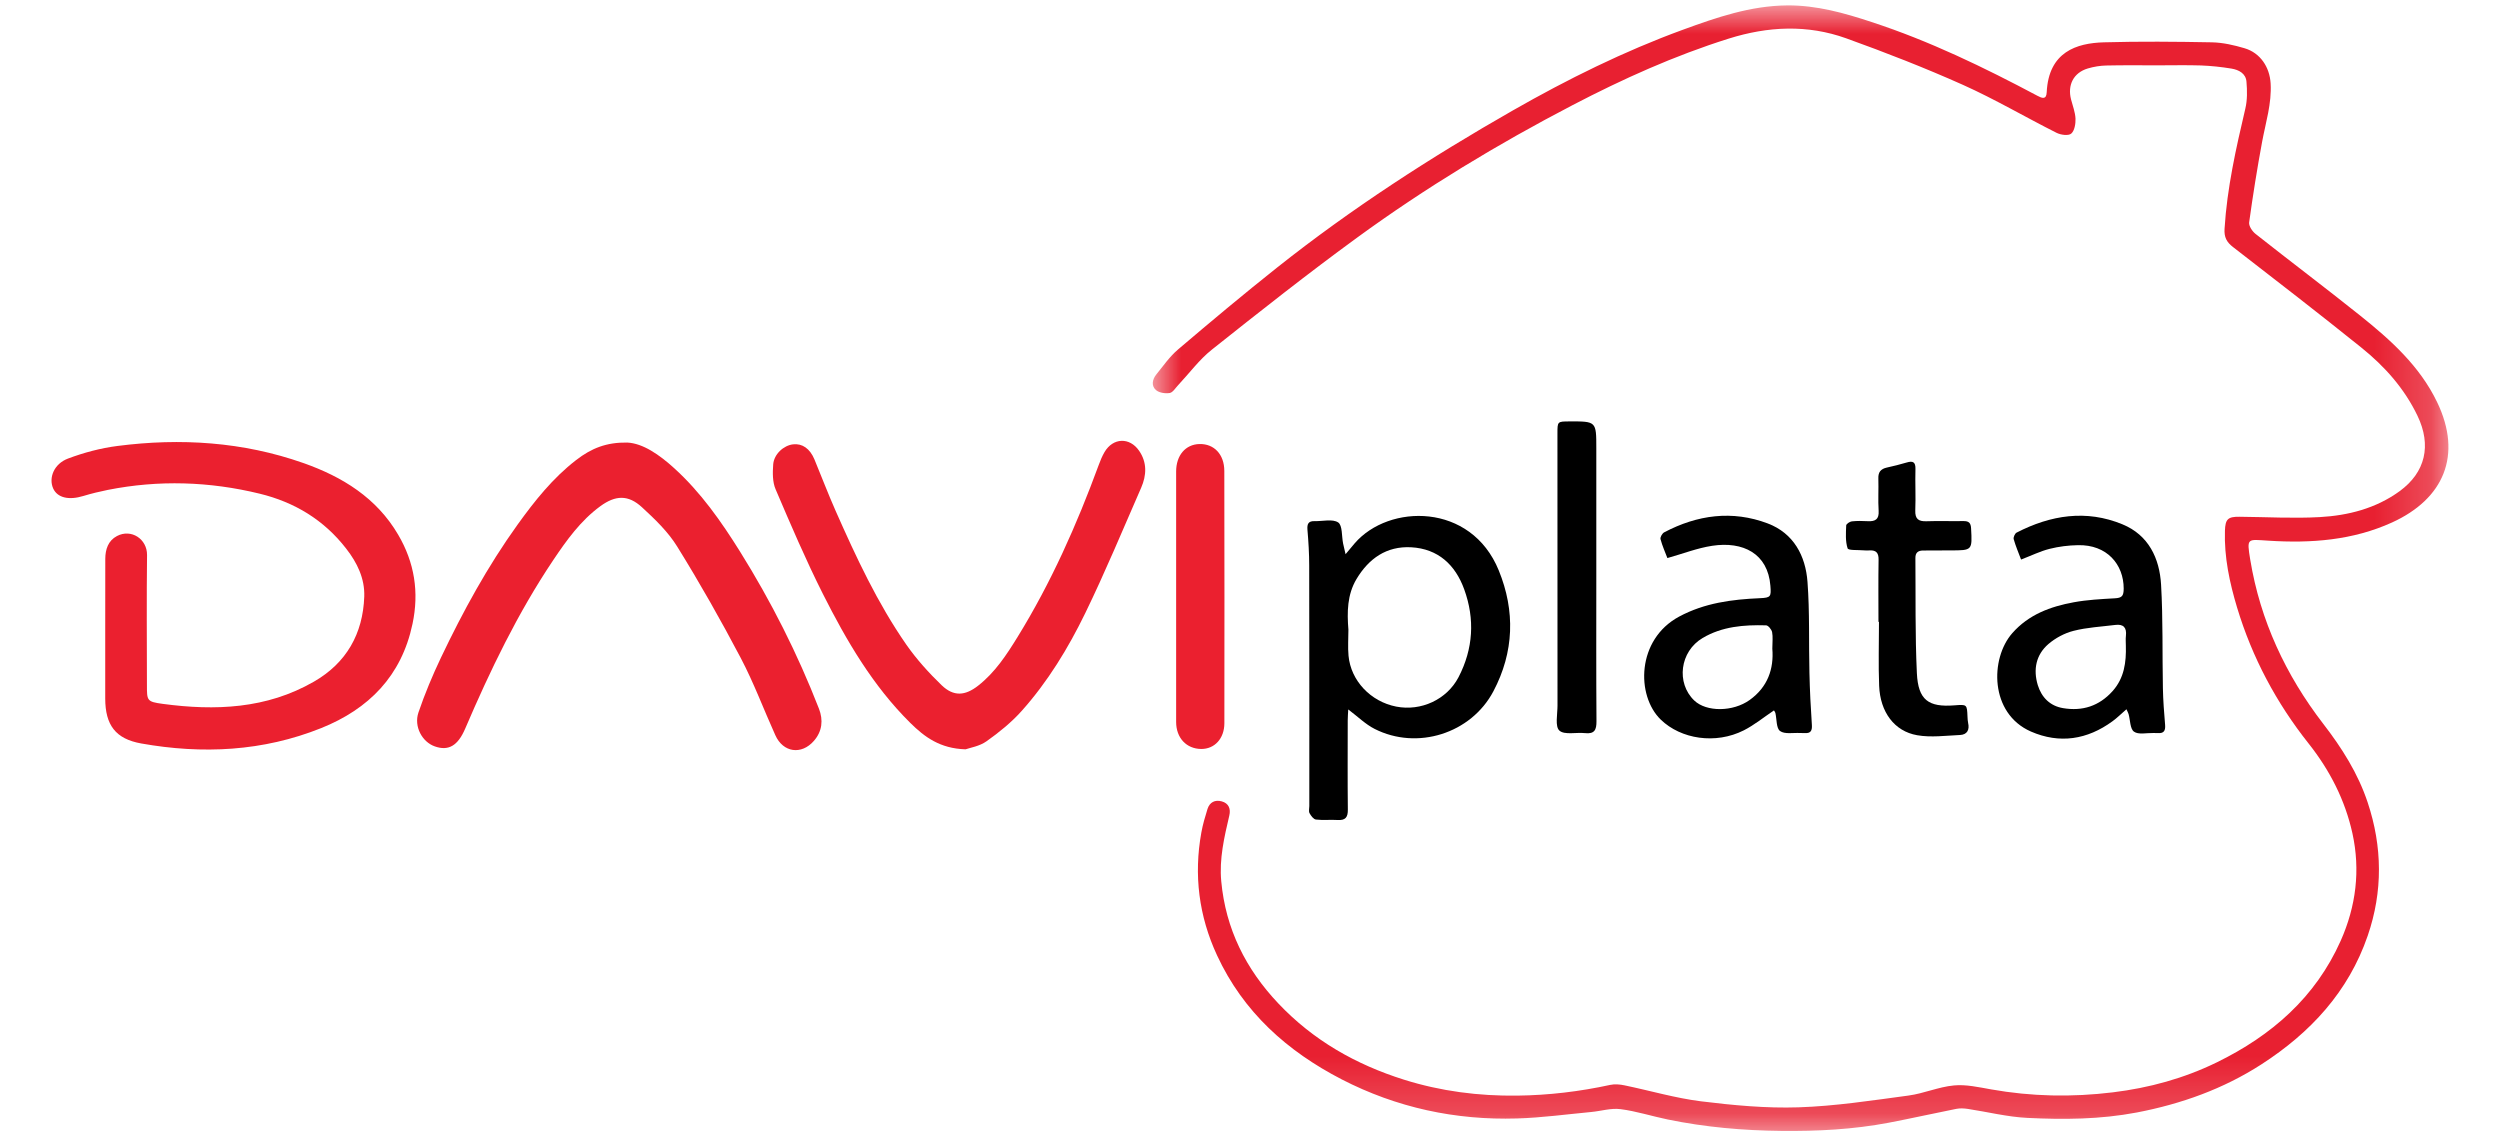 <?xml version="1.0" encoding="UTF-8"?>
<svg width="44px" height="20px" viewBox="0 0 44 20" version="1.1" xmlns="http://www.w3.org/2000/svg" xmlns:xlink="http://www.w3.org/1999/xlink">
    <title>Group 28</title>
    <defs>
        <polygon id="path-1" points="0 0 22.803 0 22.803 19.81 0 19.81"></polygon>
    </defs>
    <g id="Adquirencia-Móvil---Flujo-Principal" stroke="none" stroke-width="1" fill="none" fill-rule="evenodd">
        <g id="Adquirencia-Móvil-|-Tarifas---004I" transform="translate(-58, -318)">
            <g id="Box" transform="translate(16, 152)">
                <g id="Group-Copy" transform="translate(40, 160)">
                    <g id="Group-28" transform="translate(2.907, 6.095)">
                        <g id="Group-3" transform="translate(19.382, 0)">
                            <mask id="mask-2" fill="white">
                                <use xlink:href="#path-1"></use>
                            </mask>
                            <g id="Clip-2"></g>
                            <path d="M17.687,1.055 C17.386,1.055 17.084,1.051 16.783,1.058 C16.674,1.06 16.561,1.079 16.456,1.11 C16.206,1.185 16.095,1.4 16.162,1.657 C16.191,1.769 16.235,1.881 16.24,1.994 C16.243,2.084 16.223,2.207 16.164,2.257 C16.115,2.298 15.981,2.28 15.907,2.243 C15.356,1.966 14.822,1.651 14.26,1.399 C13.587,1.098 12.897,0.829 12.203,0.579 C11.52,0.334 10.828,0.367 10.135,0.585 C9.181,0.885 8.274,1.294 7.389,1.755 C6.072,2.441 4.802,3.208 3.602,4.083 C2.732,4.717 1.886,5.386 1.043,6.056 C0.818,6.234 0.643,6.475 0.444,6.686 C0.397,6.736 0.352,6.813 0.297,6.822 C0.22,6.834 0.114,6.819 0.057,6.771 C-0.029,6.698 -0.009,6.584 0.06,6.498 C0.183,6.346 0.297,6.181 0.444,6.056 C1.019,5.567 1.598,5.082 2.189,4.613 C3.496,3.576 4.894,2.672 6.342,1.846 C7.301,1.299 8.29,0.809 9.328,0.429 C9.922,0.212 10.52,0.005 11.167,-6.6585153e-06 C11.683,-0.004 12.168,0.133 12.65,0.292 C13.667,0.625 14.626,1.089 15.568,1.59 C15.647,1.632 15.727,1.667 15.733,1.53 C15.767,0.816 16.261,0.664 16.737,0.65 C17.372,0.632 18.007,0.638 18.641,0.65 C18.834,0.654 19.03,0.699 19.215,0.754 C19.493,0.836 19.657,1.087 19.674,1.372 C19.695,1.728 19.587,2.06 19.524,2.402 C19.437,2.873 19.361,3.346 19.296,3.82 C19.288,3.882 19.351,3.977 19.409,4.022 C20.018,4.503 20.639,4.971 21.246,5.456 C21.784,5.886 22.297,6.345 22.604,6.982 C23.055,7.919 22.72,8.687 21.81,9.101 C21.119,9.415 20.386,9.469 19.637,9.421 C19.26,9.398 19.252,9.366 19.315,9.754 C19.491,10.826 19.94,11.787 20.6,12.644 C20.929,13.07 21.212,13.517 21.382,14.028 C21.642,14.809 21.651,15.593 21.383,16.373 C21.044,17.361 20.374,18.081 19.513,18.637 C18.842,19.07 18.104,19.334 17.318,19.485 C16.678,19.607 16.035,19.612 15.392,19.58 C15.042,19.563 14.695,19.475 14.346,19.422 C14.279,19.412 14.208,19.408 14.142,19.421 C13.745,19.5 13.35,19.589 12.953,19.665 C12.328,19.784 11.695,19.816 11.06,19.809 C10.389,19.802 9.721,19.744 9.063,19.608 C8.785,19.551 8.512,19.462 8.232,19.426 C8.066,19.404 7.89,19.46 7.718,19.476 C7.283,19.517 6.848,19.577 6.411,19.59 C5.327,19.623 4.292,19.4 3.325,18.902 C2.366,18.407 1.592,17.716 1.131,16.719 C0.811,16.029 0.719,15.305 0.855,14.556 C0.88,14.416 0.921,14.279 0.963,14.143 C1.001,14.023 1.096,13.977 1.213,14.009 C1.336,14.042 1.375,14.14 1.347,14.258 C1.258,14.639 1.168,15.019 1.205,15.416 C1.283,16.253 1.636,16.96 2.211,17.567 C2.826,18.217 3.577,18.642 4.42,18.907 C5.068,19.111 5.737,19.197 6.419,19.188 C6.971,19.181 7.513,19.116 8.052,18.999 C8.131,18.982 8.221,18.99 8.302,19.007 C8.751,19.1 9.194,19.231 9.647,19.288 C10.216,19.358 10.794,19.413 11.366,19.394 C12.012,19.373 12.657,19.273 13.299,19.187 C13.569,19.151 13.829,19.034 14.099,19.009 C14.313,18.988 14.537,19.04 14.754,19.078 C15.467,19.205 16.18,19.218 16.899,19.13 C17.538,19.052 18.151,18.884 18.728,18.602 C19.691,18.131 20.463,17.46 20.908,16.461 C21.177,15.855 21.256,15.221 21.114,14.573 C20.985,13.988 20.717,13.464 20.345,12.994 C19.774,12.275 19.349,11.477 19.084,10.599 C18.952,10.16 18.855,9.71 18.87,9.244 C18.877,9.042 18.921,8.997 19.129,9 C19.599,9.004 20.07,9.032 20.539,9.006 C21.039,8.978 21.525,8.854 21.94,8.553 C22.402,8.219 22.508,7.741 22.259,7.223 C22.028,6.741 21.68,6.351 21.27,6.022 C20.525,5.423 19.768,4.838 19.012,4.253 C18.899,4.166 18.854,4.079 18.863,3.933 C18.907,3.214 19.065,2.515 19.229,1.816 C19.265,1.665 19.262,1.5 19.249,1.344 C19.238,1.197 19.113,1.133 18.983,1.112 C18.807,1.083 18.627,1.064 18.449,1.057 C18.195,1.049 17.941,1.055 17.687,1.055" id="Fill-1" fill="#E82031" mask="url(#mask-2)"></path>
                        </g>
                        <path d="M0.945,10.994 C0.945,10.577 0.944,10.159 0.946,9.741 C0.947,9.574 0.996,9.421 1.152,9.339 C1.402,9.207 1.684,9.391 1.681,9.674 C1.672,10.435 1.678,11.197 1.679,11.959 C1.679,12.236 1.676,12.255 1.956,12.293 C2.879,12.417 3.785,12.382 4.618,11.902 C5.19,11.573 5.481,11.059 5.504,10.405 C5.515,10.088 5.379,9.808 5.186,9.561 C4.795,9.056 4.279,8.744 3.664,8.594 C2.779,8.378 1.887,8.35 0.992,8.527 C0.847,8.556 0.703,8.591 0.561,8.634 C0.304,8.713 0.103,8.666 0.029,8.502 C-0.054,8.316 0.042,8.069 0.289,7.976 C0.568,7.871 0.864,7.792 1.16,7.754 C2.27,7.611 3.368,7.68 4.431,8.054 C5.119,8.296 5.722,8.667 6.102,9.318 C6.388,9.806 6.472,10.327 6.353,10.886 C6.16,11.803 5.583,12.384 4.745,12.72 C3.721,13.13 2.656,13.182 1.578,12.99 C1.126,12.909 0.946,12.665 0.945,12.2 C0.945,11.798 0.945,11.396 0.945,10.994" id="Fill-4" fill="#EB202F"></path>
                        <path d="M10.132,7.694 C10.408,7.707 10.697,7.907 10.962,8.148 C11.428,8.572 11.786,9.082 12.117,9.612 C12.666,10.491 13.131,11.413 13.507,12.379 C13.584,12.579 13.565,12.775 13.418,12.944 C13.199,13.196 12.876,13.151 12.739,12.845 C12.535,12.394 12.362,11.927 12.132,11.489 C11.781,10.822 11.409,10.165 11.012,9.525 C10.852,9.265 10.619,9.042 10.392,8.833 C10.15,8.61 9.926,8.619 9.659,8.814 C9.312,9.068 9.065,9.413 8.83,9.763 C8.204,10.696 7.72,11.703 7.279,12.732 C7.15,13.031 6.986,13.126 6.747,13.042 C6.524,12.965 6.373,12.692 6.458,12.444 C6.57,12.115 6.705,11.793 6.854,11.479 C7.243,10.663 7.675,9.872 8.204,9.136 C8.504,8.72 8.822,8.319 9.233,8.002 C9.504,7.792 9.771,7.688 10.132,7.694" id="Fill-6" fill="#EB202F"></path>
                        <path d="M16.087,13.093 C15.636,13.08 15.363,12.874 15.115,12.629 C14.453,11.974 13.99,11.179 13.576,10.358 C13.273,9.756 13.008,9.135 12.743,8.515 C12.688,8.387 12.691,8.225 12.701,8.081 C12.714,7.898 12.886,7.743 13.054,7.725 C13.214,7.708 13.347,7.8 13.426,7.988 C13.551,8.29 13.667,8.595 13.799,8.894 C14.16,9.709 14.535,10.518 15.046,11.253 C15.226,11.51 15.441,11.748 15.667,11.966 C15.877,12.167 16.078,12.153 16.308,11.973 C16.605,11.741 16.808,11.431 17.002,11.116 C17.591,10.161 18.044,9.141 18.43,8.09 C18.458,8.012 18.491,7.933 18.533,7.861 C18.682,7.608 18.974,7.596 19.141,7.838 C19.284,8.045 19.273,8.27 19.178,8.488 C18.855,9.226 18.546,9.971 18.194,10.695 C17.894,11.312 17.535,11.902 17.075,12.417 C16.894,12.619 16.677,12.795 16.455,12.952 C16.333,13.039 16.166,13.065 16.087,13.093" id="Fill-8" fill="#EB202F"></path>
                        <path d="M22.825,10.988 C22.825,11.141 22.813,11.295 22.827,11.446 C22.868,11.887 23.217,12.253 23.666,12.341 C24.104,12.427 24.559,12.216 24.763,11.824 C25.023,11.324 25.053,10.801 24.863,10.277 C24.707,9.847 24.405,9.563 23.929,9.537 C23.496,9.514 23.184,9.735 22.968,10.095 C22.803,10.37 22.8,10.679 22.825,10.988 M22.822,12.391 C22.819,12.461 22.813,12.522 22.813,12.583 C22.813,13.106 22.809,13.63 22.815,14.153 C22.817,14.291 22.772,14.346 22.633,14.337 C22.507,14.329 22.379,14.344 22.254,14.329 C22.211,14.324 22.166,14.263 22.141,14.217 C22.123,14.184 22.137,14.134 22.137,14.092 C22.137,12.681 22.138,11.269 22.135,9.858 C22.135,9.648 22.122,9.437 22.104,9.227 C22.096,9.126 22.121,9.074 22.228,9.077 C22.37,9.081 22.545,9.034 22.645,9.1 C22.722,9.152 22.705,9.344 22.732,9.473 C22.743,9.527 22.757,9.58 22.775,9.659 C22.841,9.579 22.887,9.523 22.935,9.468 C23.538,8.769 24.984,8.749 25.471,9.944 C25.763,10.658 25.741,11.382 25.377,12.071 C24.984,12.816 24.035,13.114 23.287,12.734 C23.126,12.653 22.992,12.519 22.822,12.391" id="Fill-10" fill="#000000"></path>
                        <path d="M36.508,11.27 C36.508,11.212 36.502,11.153 36.509,11.096 C36.526,10.951 36.466,10.885 36.321,10.904 C36.075,10.935 35.825,10.947 35.587,11.008 C35.429,11.048 35.269,11.134 35.145,11.24 C34.926,11.429 34.875,11.688 34.958,11.963 C35.025,12.18 35.174,12.33 35.402,12.368 C35.743,12.426 36.038,12.332 36.274,12.069 C36.48,11.839 36.516,11.561 36.508,11.27 M34.664,9.753 C34.617,9.629 34.568,9.514 34.534,9.394 C34.525,9.362 34.555,9.295 34.585,9.279 C35.185,8.97 35.81,8.87 36.448,9.133 C36.908,9.322 37.101,9.73 37.128,10.196 C37.163,10.801 37.148,11.41 37.16,12.017 C37.164,12.233 37.181,12.449 37.199,12.665 C37.207,12.767 37.175,12.816 37.069,12.807 C37.043,12.805 37.016,12.807 36.99,12.806 C36.874,12.803 36.729,12.839 36.651,12.782 C36.581,12.732 36.586,12.579 36.556,12.473 C36.55,12.449 36.536,12.428 36.518,12.388 C36.429,12.465 36.356,12.539 36.273,12.599 C35.829,12.924 35.341,13 34.837,12.78 C34.108,12.46 34.118,11.493 34.509,11.049 C34.797,10.721 35.181,10.58 35.591,10.505 C35.829,10.461 36.074,10.449 36.316,10.435 C36.438,10.428 36.47,10.395 36.47,10.264 C36.47,9.839 36.175,9.488 35.665,9.5 C35.497,9.503 35.327,9.524 35.165,9.565 C35.002,9.606 34.849,9.682 34.664,9.753" id="Fill-12" fill="#000000"></path>
                        <path d="M30.286,11.321 C30.286,11.208 30.299,11.116 30.282,11.03 C30.272,10.983 30.214,10.912 30.176,10.911 C29.788,10.9 29.402,10.93 29.059,11.134 C28.658,11.371 28.59,11.926 28.912,12.234 C29.126,12.438 29.592,12.436 29.887,12.225 C30.205,11.997 30.315,11.677 30.286,11.321 M30.315,12.408 C30.132,12.531 29.969,12.665 29.784,12.759 C29.287,13.01 28.678,12.914 28.323,12.571 C27.886,12.148 27.896,11.159 28.646,10.757 C29.093,10.517 29.576,10.454 30.07,10.433 C30.26,10.425 30.267,10.404 30.252,10.215 C30.208,9.647 29.77,9.428 29.227,9.511 C28.965,9.551 28.713,9.65 28.439,9.727 C28.402,9.629 28.35,9.514 28.318,9.394 C28.309,9.361 28.348,9.292 28.383,9.274 C28.967,8.966 29.581,8.882 30.204,9.117 C30.661,9.29 30.871,9.686 30.905,10.147 C30.945,10.679 30.926,11.214 30.939,11.747 C30.946,12.053 30.961,12.359 30.982,12.664 C30.989,12.77 30.958,12.815 30.853,12.807 C30.827,12.805 30.8,12.808 30.774,12.806 C30.653,12.799 30.504,12.831 30.422,12.771 C30.354,12.722 30.365,12.564 30.34,12.454 C30.337,12.44 30.326,12.427 30.315,12.408" id="Fill-14" fill="#000000"></path>
                        <path d="M19.793,10.392 C19.793,9.662 19.793,8.933 19.793,8.204 C19.793,7.92 19.957,7.726 20.204,7.72 C20.46,7.714 20.641,7.901 20.641,8.195 C20.644,9.675 20.644,11.155 20.642,12.635 C20.641,12.905 20.469,13.088 20.235,13.087 C19.974,13.085 19.793,12.892 19.793,12.612 C19.792,11.872 19.793,11.132 19.793,10.392" id="Fill-16" fill="#EB202F"></path>
                        <path d="M32.154,10.85 C32.154,10.486 32.15,10.121 32.156,9.756 C32.158,9.64 32.117,9.587 32.002,9.592 C31.965,9.594 31.928,9.595 31.891,9.591 C31.793,9.582 31.624,9.595 31.611,9.556 C31.57,9.432 31.581,9.288 31.586,9.153 C31.587,9.127 31.648,9.085 31.685,9.081 C31.779,9.071 31.875,9.073 31.97,9.078 C32.101,9.084 32.166,9.043 32.157,8.896 C32.145,8.706 32.158,8.515 32.152,8.325 C32.148,8.215 32.194,8.159 32.298,8.135 C32.417,8.109 32.535,8.079 32.651,8.045 C32.758,8.013 32.808,8.034 32.805,8.159 C32.798,8.402 32.812,8.646 32.802,8.889 C32.797,9.039 32.858,9.084 32.999,9.079 C33.215,9.071 33.432,9.08 33.649,9.076 C33.742,9.075 33.779,9.106 33.784,9.203 C33.805,9.592 33.808,9.592 33.419,9.592 C33.261,9.592 33.102,9.595 32.943,9.594 C32.853,9.593 32.803,9.631 32.804,9.725 C32.81,10.401 32.798,11.078 32.83,11.753 C32.853,12.226 33.033,12.355 33.493,12.319 C33.713,12.302 33.712,12.302 33.721,12.519 C33.723,12.556 33.724,12.593 33.732,12.629 C33.76,12.752 33.714,12.835 33.589,12.841 C33.337,12.852 33.079,12.888 32.835,12.845 C32.432,12.775 32.184,12.435 32.166,11.976 C32.151,11.601 32.163,11.226 32.163,10.85 C32.16,10.85 32.157,10.85 32.154,10.85" id="Fill-18" fill="#000000"></path>
                        <path d="M27.188,10.06 C27.188,10.906 27.185,11.752 27.191,12.598 C27.192,12.752 27.156,12.826 26.989,12.808 C26.835,12.791 26.627,12.844 26.538,12.763 C26.459,12.691 26.505,12.476 26.505,12.324 C26.503,10.727 26.504,9.13 26.504,7.533 C26.504,7.323 26.504,7.323 26.712,7.322 C27.188,7.32 27.188,7.32 27.188,7.791 L27.188,10.06 Z" id="Fill-20" fill="#000000"></path>
                    </g>
                </g>
            </g>
        </g>
    </g>
</svg>